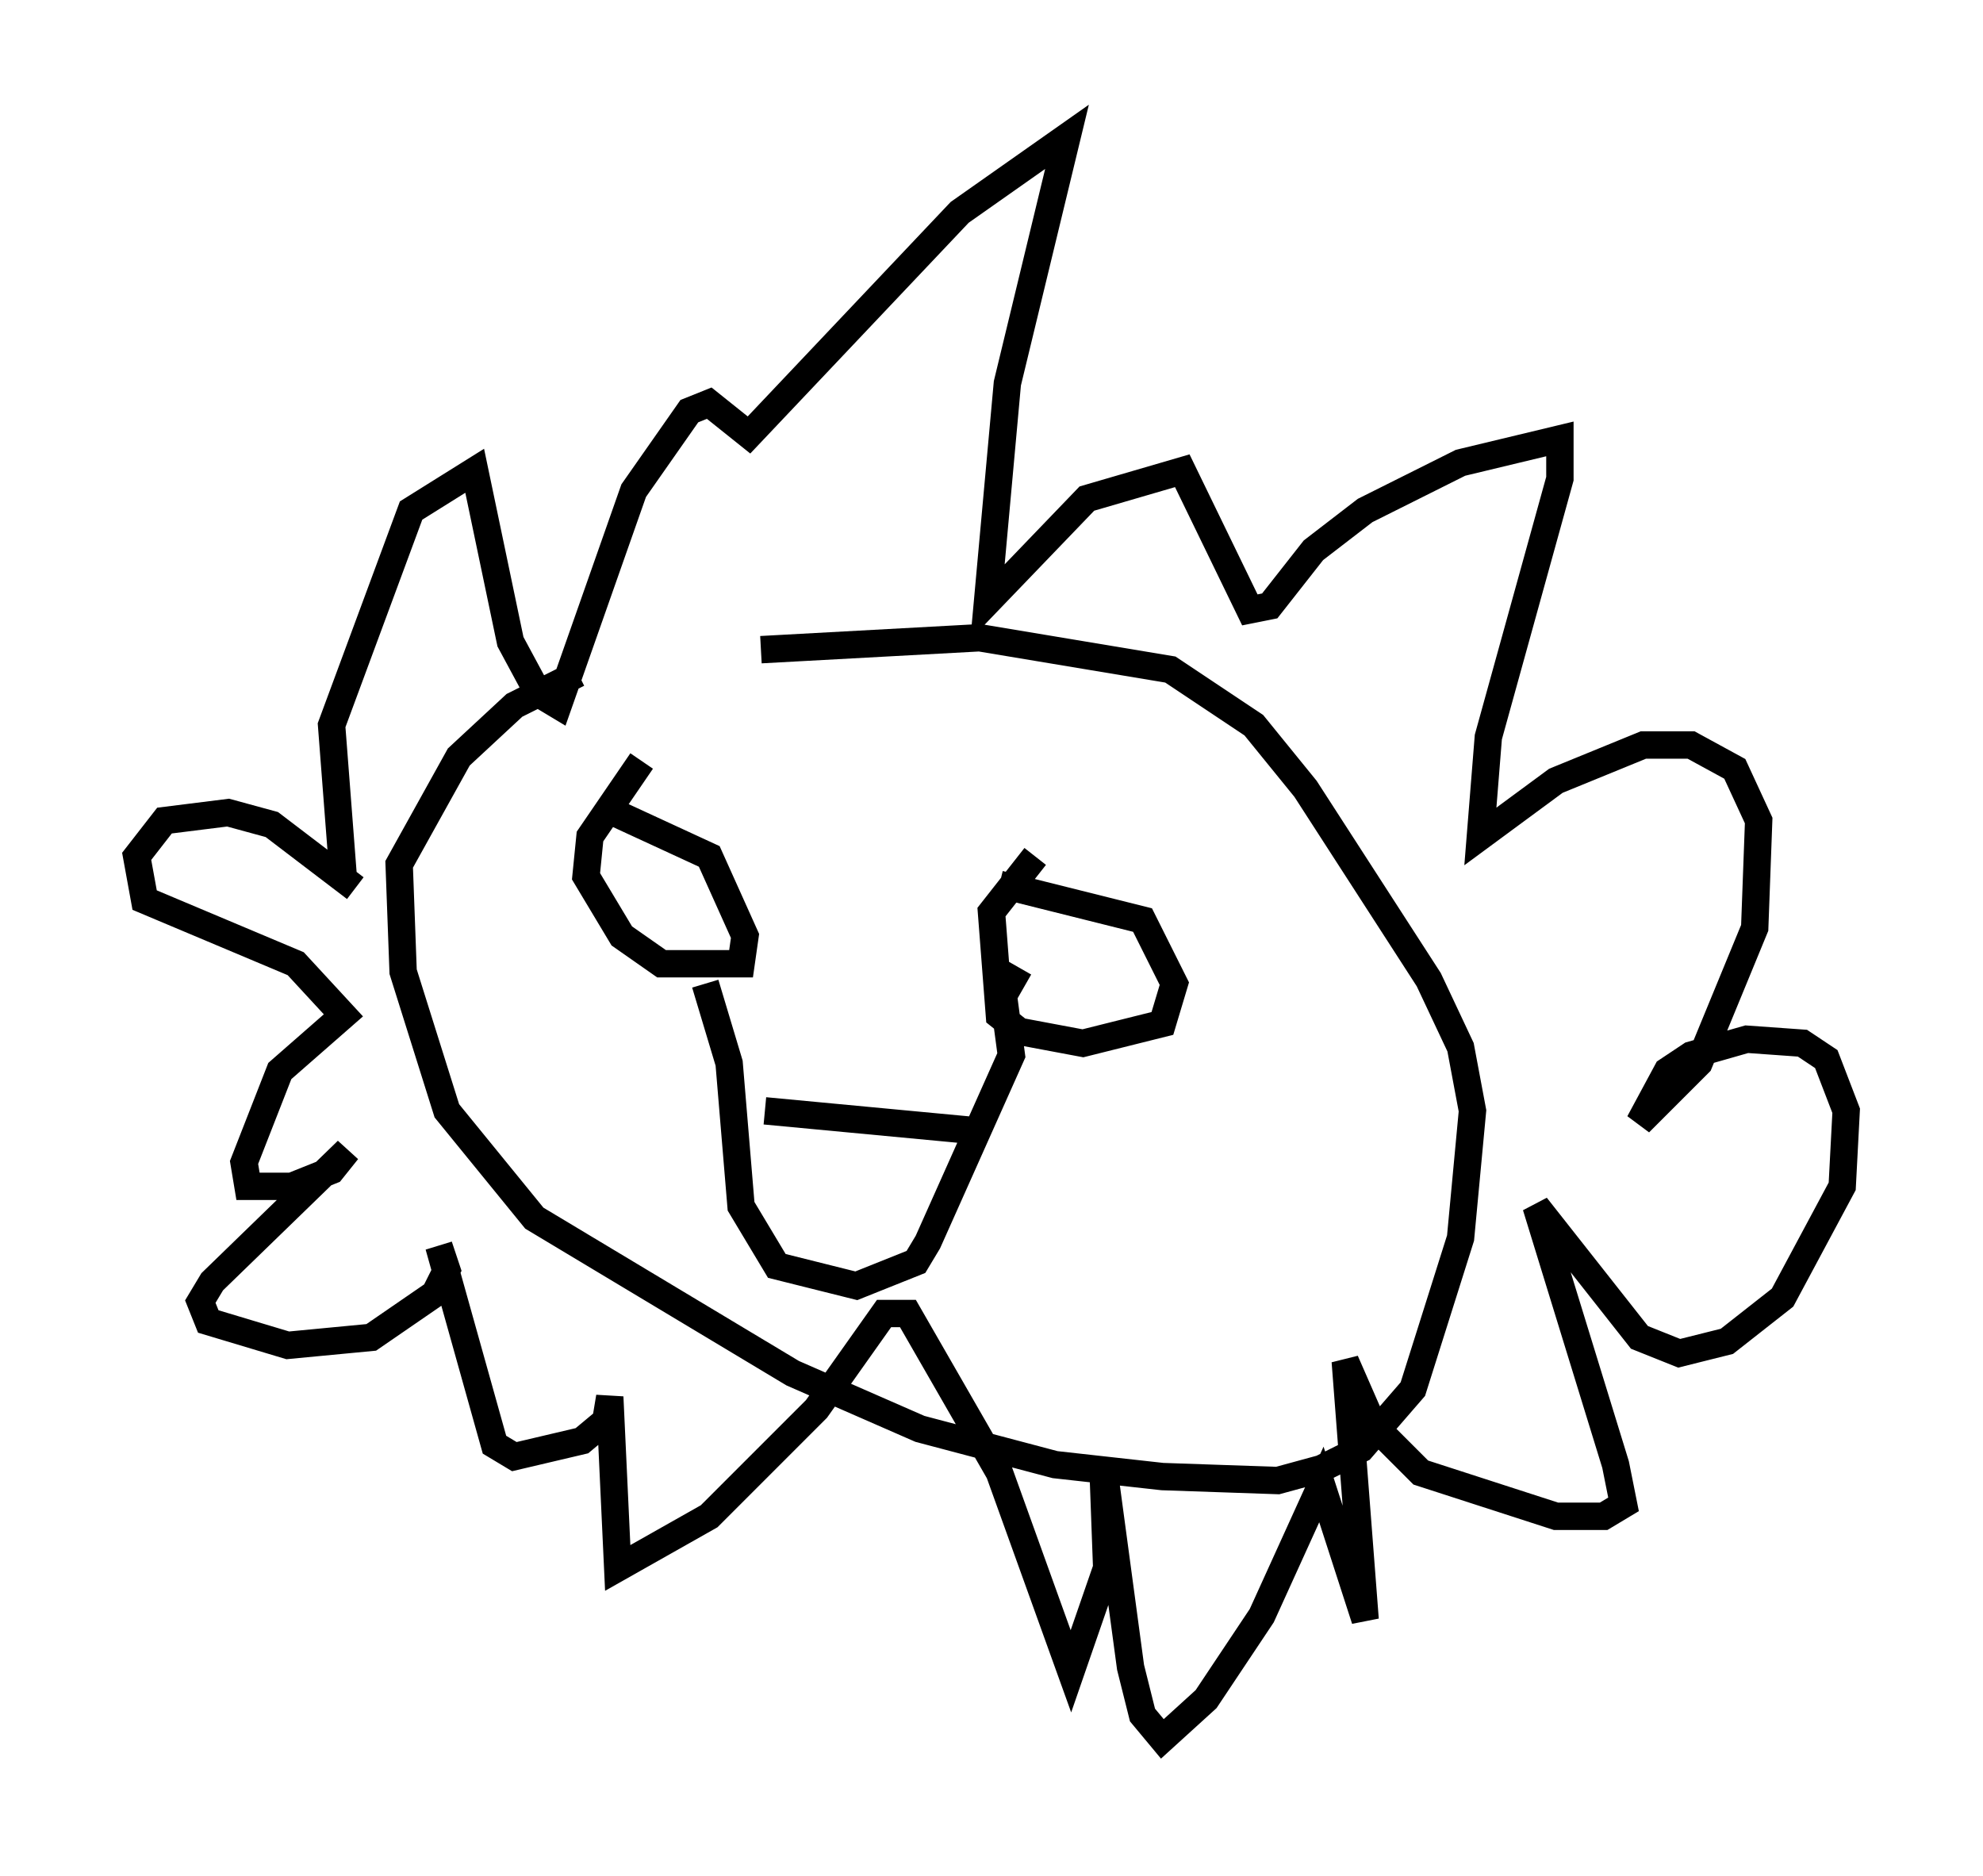 <?xml version="1.0" encoding="utf-8" ?>
<svg baseProfile="full" height="68.536" version="1.1" width="72.458" xmlns="http://www.w3.org/2000/svg" xmlns:ev="http://www.w3.org/2001/xml-events" xmlns:xlink="http://www.w3.org/1999/xlink"><defs /><rect fill="white" height="68.536" width="72.458" x="0" y="0" /><path d="M31.871, 21.994 m-10.749, 2.615 l-2.324, 1.162 -2.034, 1.888 l-2.179, 3.922 0.145, 3.922 l1.598, 5.084 3.196, 3.922 l9.441, 5.665 4.648, 2.034 l4.939, 1.307 3.922, 0.436 l4.212, 0.145 1.598, -0.436 l1.453, -0.726 1.888, -2.179 l1.743, -5.52 0.436, -4.648 l-0.436, -2.324 -1.162, -2.469 l-4.503, -6.972 -1.888, -2.324 l-3.05, -2.034 -6.972, -1.162 l-7.989, 0.436 m-4.358, 4.067 l-1.888, 2.76 -0.145, 1.453 l1.307, 2.179 1.453, 1.017 l2.905, 0.0 0.145, -1.017 l-1.307, -2.905 -3.777, -1.743 m15.687, 1.743 l-1.598, 2.034 0.291, 3.777 l0.726, 0.581 2.324, 0.436 l2.905, -0.726 0.436, -1.453 l-1.162, -2.324 -5.229, -1.307 m-10.749, 3.631 l0.872, 2.905 0.436, 5.229 l1.307, 2.179 2.905, 0.726 l2.179, -0.872 0.436, -0.726 l3.05, -6.827 -0.291, -2.179 l0.581, -1.017 m-9.296, 5.229 l7.698, 0.726 m-23.095, -9.151 l-0.436, -5.665 2.905, -7.844 l2.324, -1.453 1.307, 6.246 l1.017, 1.888 0.726, 0.436 l2.76, -7.844 2.034, -2.905 l0.726, -0.291 1.453, 1.162 l7.698, -8.134 3.922, -2.76 l-2.179, 9.006 -0.726, 7.989 l3.631, -3.777 3.486, -1.017 l2.469, 5.084 0.726, -0.145 l1.598, -2.034 1.888, -1.453 l3.486, -1.743 3.631, -0.872 l0.0, 1.453 -2.615, 9.441 l-0.291, 3.631 2.76, -2.034 l3.196, -1.307 1.743, 0.0 l1.598, 0.872 0.872, 1.888 l-0.145, 3.922 -2.034, 4.939 l-2.179, 2.179 1.017, -1.888 l0.872, -0.581 2.034, -0.581 l2.034, 0.145 0.872, 0.581 l0.726, 1.888 -0.145, 2.76 l-2.179, 4.067 -2.034, 1.598 l-1.743, 0.436 -1.453, -0.581 l-3.777, -4.793 2.905, 9.441 l0.291, 1.453 -0.726, 0.436 l-1.743, 0.0 -4.939, -1.598 l-1.743, -1.743 -1.017, -2.324 l0.726, 9.441 -1.598, -4.939 l-2.179, 4.793 -2.034, 3.05 l-1.598, 1.453 -0.726, -0.872 l-0.436, -1.743 -1.017, -7.553 l0.145, 3.922 -1.307, 3.777 l-2.615, -7.263 -3.341, -5.81 l-0.872, 0.0 -2.469, 3.486 l-3.922, 3.922 -3.341, 1.888 l-0.291, -6.246 -0.145, 0.872 l-0.872, 0.726 -2.469, 0.581 l-0.726, -0.436 -2.034, -7.263 l0.291, 0.872 -0.436, 0.872 l-2.324, 1.598 -3.05, 0.291 l-2.905, -0.872 -0.291, -0.726 l0.436, -0.726 4.939, -4.793 l-0.581, 0.726 -1.453, 0.581 l-1.598, 0.0 -0.145, -0.872 l1.307, -3.341 2.324, -2.034 l-1.743, -1.888 -5.52, -2.324 l-0.291, -1.598 1.017, -1.307 l2.324, -0.291 1.598, 0.436 l3.05, 2.324 " fill="none" stroke="black" stroke-width="1" /></svg>